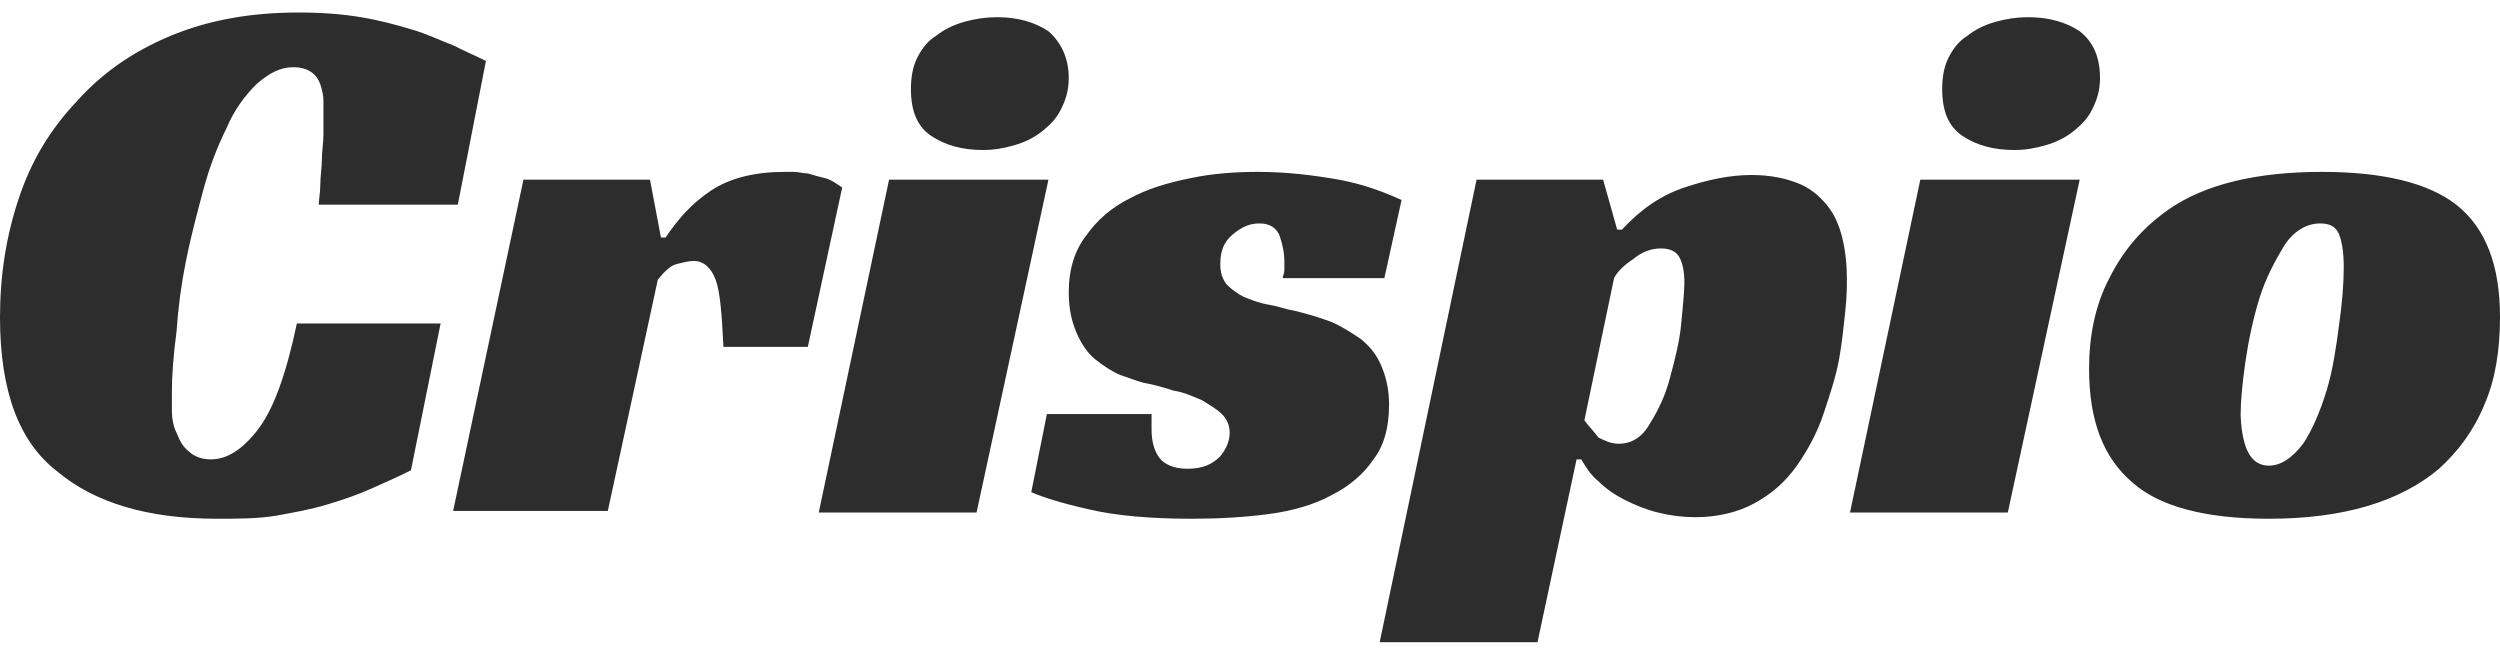 <?xml version="1.0" encoding="utf-8"?>
<!-- Generator: Adobe Illustrator 22.1.0, SVG Export Plug-In . SVG Version: 6.00 Build 0)  -->
<svg version="1.1" id="Layer_1" xmlns="http://www.w3.org/2000/svg" xmlns:xlink="http://www.w3.org/1999/xlink" x="0px" y="0px"
	 width="160px" height="42px" viewBox="0 0 160 42" style="enable-background:new 0 0 160 42;" xml:space="preserve">
<style type="text/css">
	.st0{fill:#2D2D2D;}
</style>
<path class="st0" d="M26.3,30.1c-0.8,0.4-1.7,0.8-2.6,1.2c-0.9,0.4-1.8,0.7-2.8,1c-1,0.3-2.1,0.5-3.2,0.7c-1.2,0.2-2.5,0.2-3.8,0.2
	c-4.4,0-7.8-1-10.2-3C1.2,28.3,0,25,0,20.3c0-2.7,0.4-5.2,1.2-7.6s2-4.4,3.7-6.2c1.6-1.8,3.6-3.2,6-4.2s5.1-1.5,8.2-1.5
	c1.5,0,2.8,0.1,4,0.3s2.3,0.5,3.3,0.8s1.8,0.7,2.6,1c0.8,0.4,1.5,0.7,2.1,1l-1.8,9.2h-8.9c0-0.3,0.1-0.8,0.1-1.3s0.1-1.1,0.1-1.6
	s0.1-1.1,0.1-1.6s0-1,0-1.3s0-0.6,0-0.9s-0.1-0.7-0.2-1s-0.3-0.6-0.6-0.8c-0.3-0.2-0.7-0.3-1.1-0.3c-0.9,0-1.6,0.4-2.4,1.1
	C15.7,6.1,15,7,14.5,8.2c-0.6,1.2-1.1,2.5-1.5,4s-0.8,3-1.1,4.5s-0.5,3-0.6,4.5C11.1,22.7,11,24,11,25.1c0,0.3,0,0.7,0,1.2
	s0.1,1,0.3,1.4c0.2,0.5,0.4,0.9,0.8,1.2c0.3,0.3,0.8,0.5,1.4,0.5c1,0,2-0.6,3-1.9s1.8-3.5,2.5-6.8h9.2L26.3,30.1z M33.5,11.5h8.1
	l0.7,3.7h0.3c0.8-1.2,1.7-2.2,2.9-3s2.8-1.2,4.7-1.2c0.1,0,0.3,0,0.6,0s0.6,0.1,0.9,0.1c0.3,0.1,0.7,0.2,1.1,0.3
	c0.4,0.1,0.8,0.4,1.1,0.6l-2.2,10.2h-5.4c-0.1-2-0.2-3.5-0.5-4.3s-0.8-1.2-1.4-1.2c-0.3,0-0.7,0.1-1.1,0.2c-0.4,0.1-0.8,0.5-1.2,1
	l-3.2,14.8H29L33.5,11.5z M62.5,32.8H52.4l4.5-21.3h10.2L62.5,32.8z M68.4,5c0,0.8-0.2,1.4-0.5,2s-0.7,1-1.2,1.4s-1.1,0.7-1.8,0.9
	c-0.7,0.2-1.3,0.3-2,0.3c-1.3,0-2.4-0.3-3.3-0.9c-0.9-0.6-1.3-1.6-1.3-3c0-0.7,0.1-1.4,0.4-2c0.3-0.6,0.7-1.1,1.2-1.4
	c0.5-0.4,1.1-0.7,1.8-0.9s1.4-0.3,2.1-0.3c1.3,0,2.4,0.3,3.3,0.9C67.9,2.7,68.4,3.7,68.4,5z M82.1,17.8c0-0.2,0.1-0.3,0.1-0.5
	s0-0.3,0-0.5c0-0.6-0.1-1.1-0.3-1.7c-0.2-0.5-0.6-0.8-1.3-0.8c-0.6,0-1.1,0.2-1.7,0.7s-0.8,1.1-0.8,1.9c0,0.5,0.1,0.9,0.4,1.3
	c0.3,0.3,0.7,0.6,1.1,0.8c0.5,0.2,1,0.4,1.6,0.5s1.1,0.3,1.7,0.4c0.8,0.2,1.5,0.4,2.3,0.7c0.7,0.3,1.3,0.7,1.9,1.1
	c0.6,0.5,1,1,1.3,1.7s0.5,1.5,0.5,2.5c0,1.4-0.3,2.6-1,3.5c-0.6,0.9-1.5,1.7-2.7,2.3c-1.1,0.6-2.5,1-4,1.2s-3.2,0.3-4.9,0.3
	c-2.7,0-4.9-0.2-6.6-0.6c-1.8-0.4-3-0.8-3.7-1.1l1-5h6.7c0,0.2,0,0.3,0,0.5c0,0.1,0,0.3,0,0.5c0,0.8,0.2,1.4,0.5,1.8S75.1,30,76,30
	c1,0,1.6-0.3,2.1-0.8c0.4-0.5,0.6-1,0.6-1.5s-0.2-0.9-0.5-1.2c-0.3-0.3-0.8-0.6-1.3-0.9c-0.5-0.2-1.1-0.5-1.8-0.6
	c-0.6-0.2-1.3-0.4-1.9-0.5c-0.4-0.1-0.9-0.3-1.5-0.5c-0.5-0.2-1.1-0.6-1.6-1s-0.9-1-1.2-1.7c-0.3-0.7-0.5-1.5-0.5-2.6
	c0-1.5,0.4-2.7,1.1-3.6c0.7-1,1.6-1.8,2.8-2.4c1.1-0.6,2.4-1,3.9-1.3c1.4-0.3,2.9-0.4,4.3-0.4c1.8,0,3.5,0.2,5.2,0.5
	c1.6,0.3,2.9,0.8,4,1.3l-1.1,5C88.6,17.8,82.1,17.8,82.1,17.8z M98.4,41.1H88.3l6.2-29.6h8.1l0.9,3.2h0.3c1.2-1.3,2.5-2.2,4-2.7
	s2.9-0.8,4.3-0.8c1.2,0,2.1,0.2,2.9,0.5s1.4,0.8,1.9,1.4c0.5,0.6,0.8,1.3,1,2.1c0.2,0.8,0.3,1.7,0.3,2.6c0,0.5,0,1.2-0.1,2.1
	s-0.2,2-0.4,3.1c-0.2,1.1-0.6,2.3-1,3.5s-1,2.3-1.7,3.3s-1.6,1.8-2.7,2.4c-1.1,0.6-2.4,0.9-3.8,0.9c-0.8,0-1.6-0.1-2.4-0.3
	s-1.5-0.5-2.1-0.8s-1.2-0.7-1.7-1.2c-0.5-0.4-0.8-0.9-1.1-1.4h-0.3L98.4,41.1z M103.6,28.4c0.8,0,1.5-0.4,2-1.3c0.5-0.8,1-1.8,1.3-3
	c0.3-1.1,0.6-2.3,0.7-3.4s0.2-2,0.2-2.6c0-0.7-0.1-1.2-0.3-1.6c-0.2-0.4-0.6-0.6-1.2-0.6s-1.2,0.2-1.8,0.7c-0.6,0.4-1,0.8-1.2,1.2
	l-1.9,9.1c0.3,0.4,0.6,0.7,0.9,1.1C102.7,28.2,103.1,28.4,103.6,28.4z M128.5,32.8h-10.1l4.5-21.3h10.2L128.5,32.8z M134.4,5
	c0,0.8-0.2,1.4-0.5,2s-0.7,1-1.2,1.4s-1.1,0.7-1.8,0.9s-1.3,0.3-2,0.3c-1.3,0-2.4-0.3-3.3-0.9c-0.9-0.6-1.3-1.6-1.3-3
	c0-0.7,0.1-1.4,0.4-2s0.7-1.1,1.2-1.4c0.5-0.4,1.1-0.7,1.8-0.9s1.4-0.3,2.1-0.3c1.3,0,2.4,0.3,3.3,0.9C134,2.7,134.4,3.7,134.4,5z
	 M148.6,11c3.9,0,6.8,0.7,8.6,2.1c1.9,1.5,2.8,3.9,2.8,7.2c0,2.1-0.3,4-1,5.6c-0.7,1.7-1.7,3-2.9,4.1c-2.5,2.1-6.1,3.2-10.9,3.2
	c-4.1,0-7-0.8-8.7-2.3c-1.9-1.6-2.8-4-2.8-7.3c0-2.1,0.4-4.1,1.3-5.8c0.9-1.8,2.1-3.2,3.8-4.4C141.1,11.8,144.4,11,148.6,11z
	 M145.2,29.8c0.8,0,1.5-0.5,2.2-1.4c0.6-0.9,1.1-2.1,1.5-3.4s0.6-2.7,0.8-4.2c0.2-1.4,0.3-2.7,0.3-3.7c0-0.9-0.1-1.6-0.3-2.1
	s-0.6-0.7-1.2-0.7c-0.9,0-1.7,0.5-2.3,1.4c-0.6,1-1.2,2.1-1.6,3.4c-0.4,1.3-0.7,2.7-0.9,4.1s-0.3,2.5-0.3,3.4
	C143.5,28.8,144.1,29.8,145.2,29.8z"/>
</svg>
